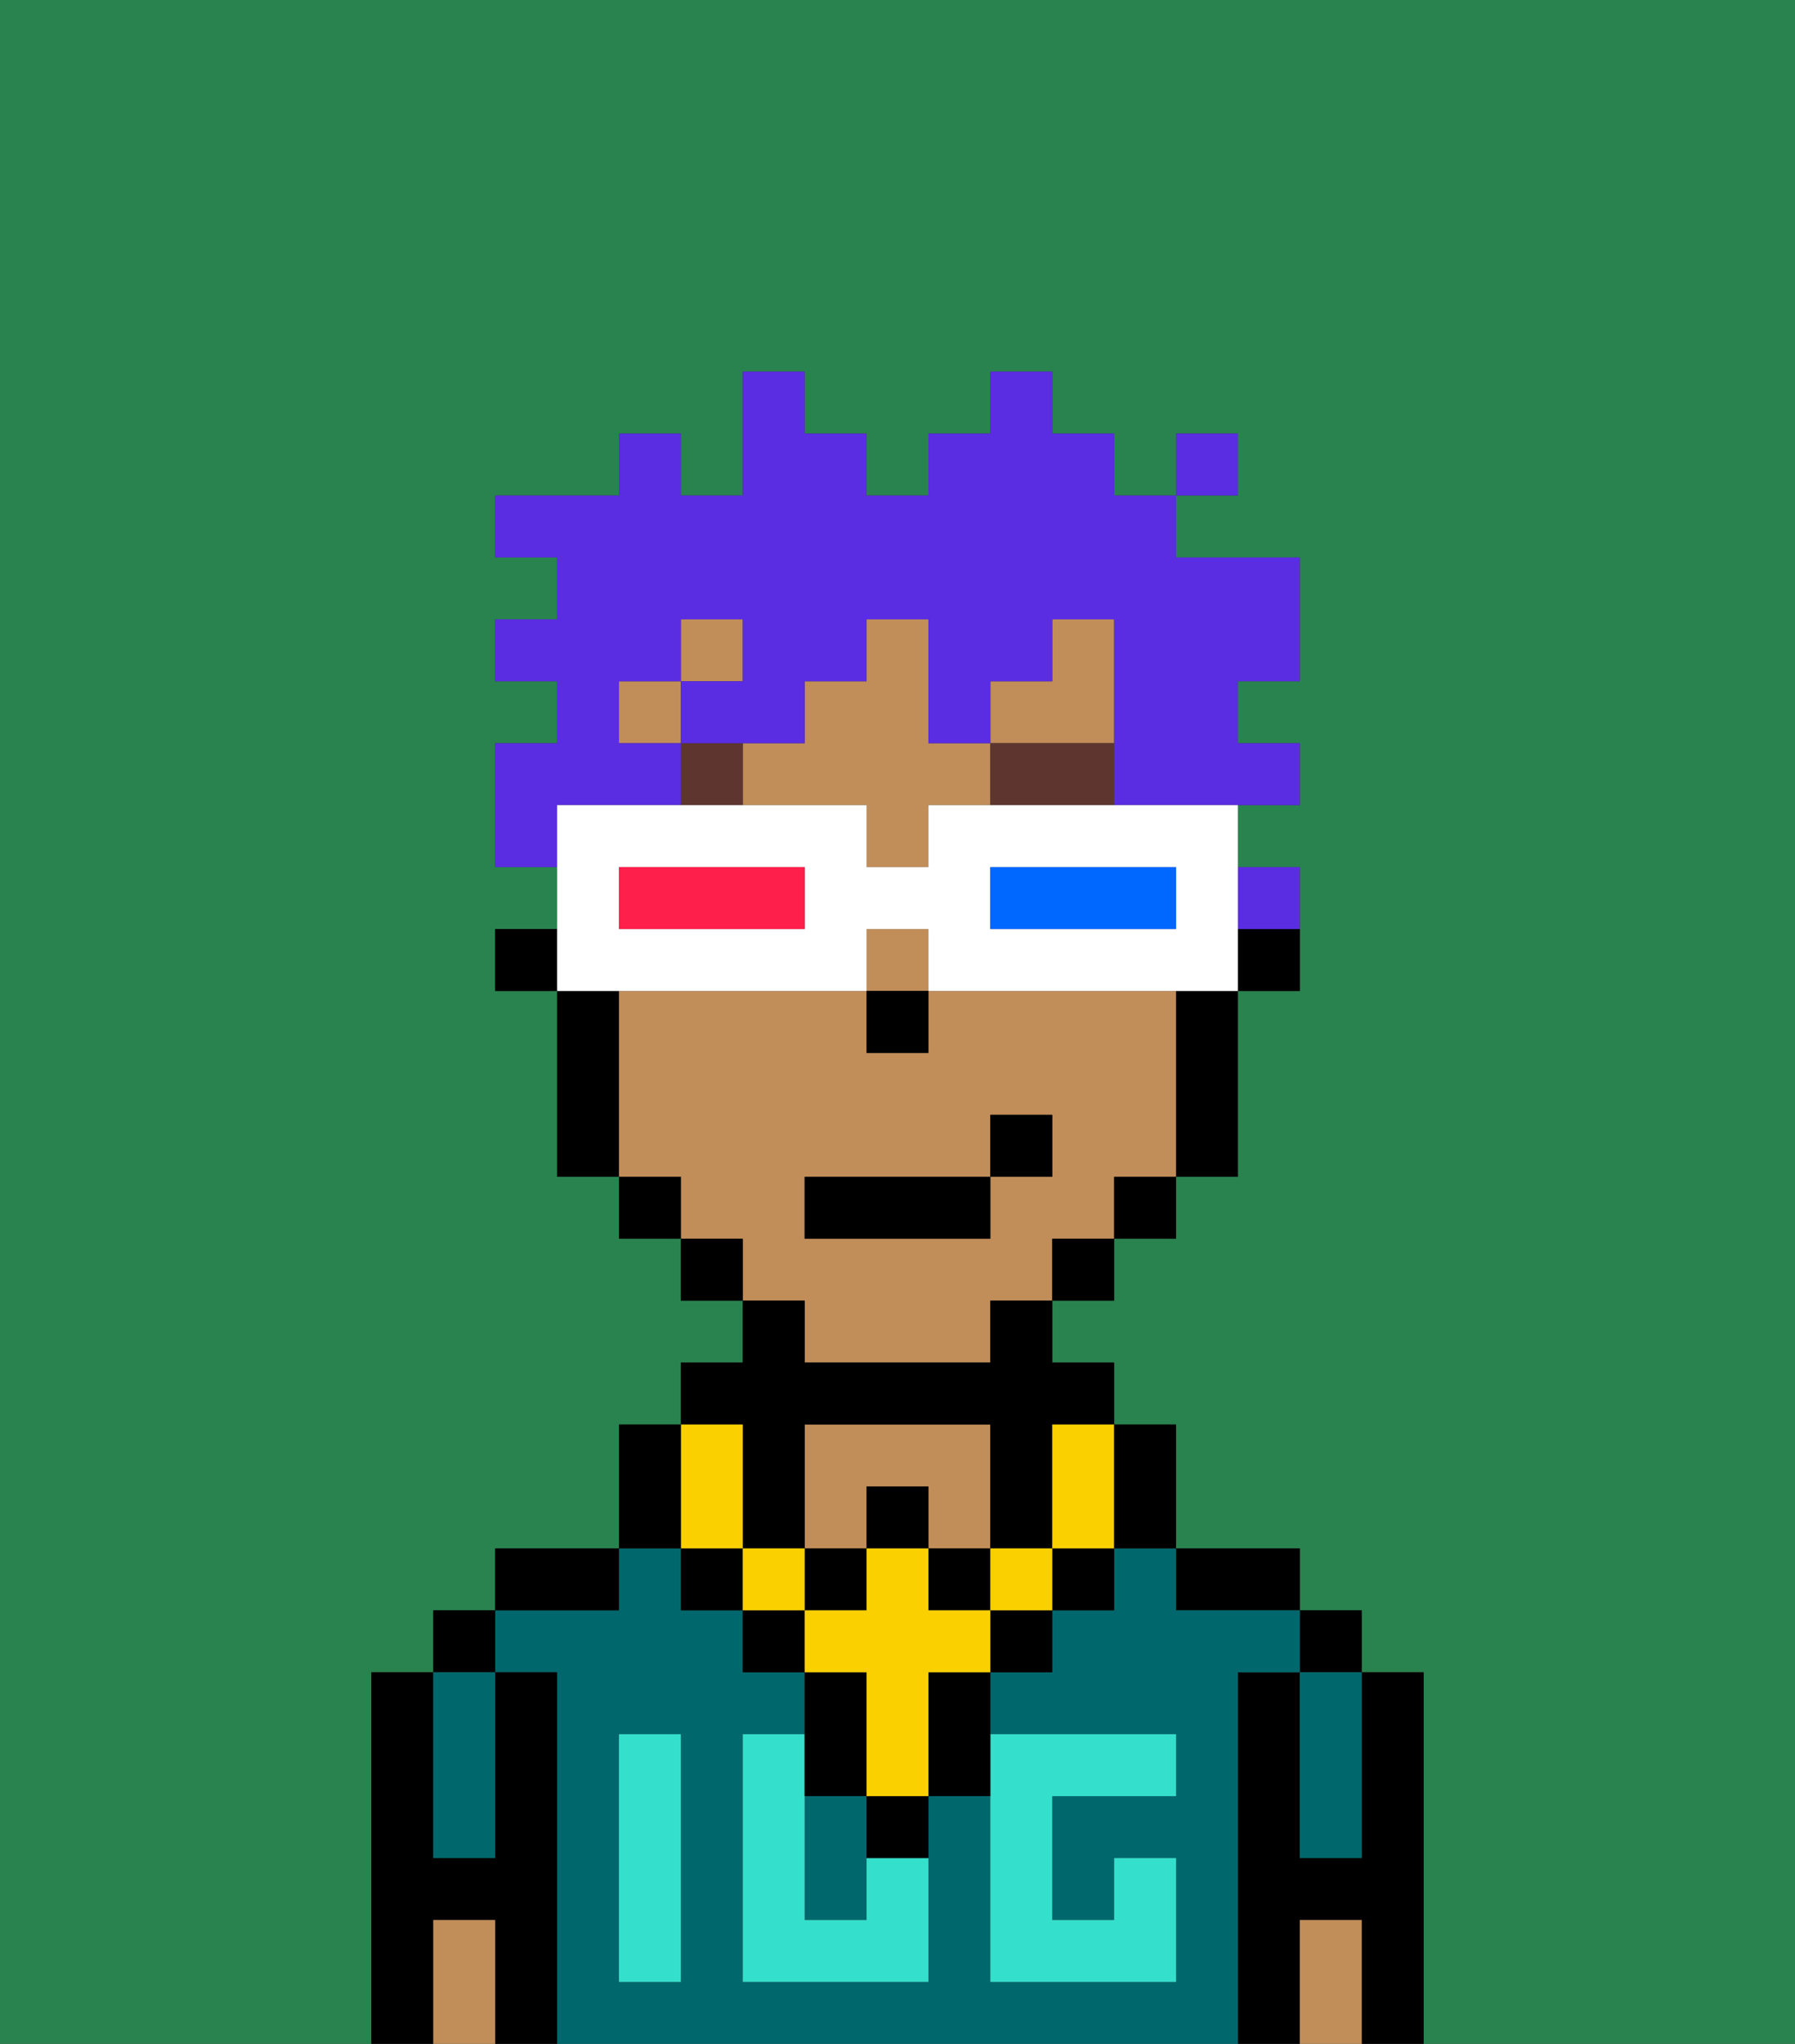 <svg xmlns="http://www.w3.org/2000/svg" viewBox="0 0 29 33"><rect x="0" y="0" width="29" height="33" fill="#333333" stroke="none"/><defs><style>polygon,rect,path{shape-rendering:crispedges;}.ea220-1{fill:#29834f;}.ea220-2{fill:#000000;}.ea220-3{fill:#00686d;}.ea220-4{fill:#c18d59;}.ea220-5{fill:#34e0cb;}.ea220-6{fill:#5e362f;}.ea220-7{fill:#fad000;}.ea220-8{fill:#5a2de2;}.ea220-9{fill:#ffffff;}.ea220-10{fill:#0068ff;}.ea220-11{fill:#ff1f4a;}</style></defs><path class="ea220-1" d="M6,32V27H7V26H8V25h2V23h1V22h1V21H11V20H10V19H9V16H8V15H9V14H8V12H9V11H8V10H9V9H8V8h2V7h1V8h1V6h1V7h1V8h1V7h1V6h1V7h1V8h1V7h1V8H19V9h2v2H20v1h1v1H20v1h1v2H20v3H19v1H18v1H17v1h1v1h1v2h2v1h1v1h1v6h6V0H0V33H6Z"/><path class="ea220-2" d="M23,27H22v3H21V27H20v6h1V31h1v2h1V27Z"/><rect class="ea220-2" x="21" y="26" width="1" height="1"/><path class="ea220-3" d="M21,28v2h1V27H21Z"/><path class="ea220-4" d="M21,31v2h1V31Z"/><path class="ea220-2" d="M20,26h1V25H19v1Z"/><path class="ea220-3" d="M20,27h1V26H19V25H18v1H17v1H16v1h3v1H17v2h1V30h1v2H16V29H15v3H12V28h1V27H12V26H11V25H10v1H8v1H9v6H20V27Zm-9,2v3H10V28h1Z"/><path class="ea220-3" d="M13,31h1V29H13Z"/><path class="ea220-4" d="M14,24h1v1h1V23H13v2h1Z"/><path class="ea220-2" d="M10,25H8v1h2Z"/><path class="ea220-2" d="M9,27H8v3H7V27H6v6H7V31H8v2H9V27Z"/><rect class="ea220-2" x="7" y="26" width="1" height="1"/><path class="ea220-3" d="M7,30H8V27H7v3Z"/><path class="ea220-4" d="M7,31v2H8V31Z"/><path class="ea220-5" d="M14,31H13V28H12v4h3V30H14Z"/><path class="ea220-5" d="M10,29v3h1V28H10Z"/><path class="ea220-5" d="M16,30v2h3V30H18v1H17V29h2V28H16v2Z"/><path class="ea220-2" d="M20,16h1V15H20Z"/><path class="ea220-4" d="M15,12V10H14v1H13v1H12v1h2v1h1V13h1V12Z"/><path class="ea220-4" d="M13,22h3V21h1V20h1V19h1V16H15v1H14V16H10v3h1v1h1v1h1Zm0-3h3V18h1v1H16v1H13Z"/><polygon class="ea220-4" points="18 11 18 10 17 10 17 11 16 11 16 12 18 12 18 11"/><rect class="ea220-4" x="10" y="11" width="1" height="1"/><rect class="ea220-4" x="11" y="10" width="1" height="1"/><rect class="ea220-4" x="14" y="15" width="1" height="1"/><path class="ea220-2" d="M19,17v2h1V16H19Z"/><rect class="ea220-2" x="18" y="19" width="1" height="1"/><rect class="ea220-2" x="17" y="20" width="1" height="1"/><rect class="ea220-2" x="11" y="20" width="1" height="1"/><rect class="ea220-2" x="10" y="19" width="1" height="1"/><path class="ea220-2" d="M10,16H9v3h1V16Z"/><rect class="ea220-2" x="8" y="15" width="1" height="1"/><rect class="ea220-2" x="14" y="16" width="1" height="1"/><path class="ea220-6" d="M16,12v1h2V12Z"/><rect class="ea220-6" x="11" y="12" width="1" height="1"/><path class="ea220-2" d="M14,30h1V29H14Z"/><rect class="ea220-2" x="12" y="26" width="1" height="1"/><path class="ea220-2" d="M15,28v1h1V27H15Z"/><rect class="ea220-2" x="16" y="26" width="1" height="1"/><path class="ea220-2" d="M14,29V27H13v2Z"/><rect class="ea220-2" x="17" y="25" width="1" height="1"/><rect class="ea220-2" x="11" y="25" width="1" height="1"/><rect class="ea220-2" x="14" y="24" width="1" height="1"/><rect class="ea220-2" x="13" y="25" width="1" height="1"/><rect class="ea220-2" x="15" y="25" width="1" height="1"/><path class="ea220-2" d="M12,24v1h1V23h3v2h1V23h1V22H17V21H16v1H13V21H12v1H11v1h1Z"/><rect class="ea220-7" x="16" y="25" width="1" height="1"/><path class="ea220-7" d="M15,26V25H14v1H13v1h1v2h1V27h1V26Z"/><rect class="ea220-7" x="12" y="25" width="1" height="1"/><path class="ea220-7" d="M11,25h1V23H11v2Z"/><path class="ea220-7" d="M17,24v1h1V23H17Z"/><path class="ea220-2" d="M19,25V23H18v2Z"/><path class="ea220-2" d="M11,24V23H10v2h1Z"/><rect class="ea220-2" x="13" y="19" width="3" height="1"/><rect class="ea220-2" x="16" y="18" width="1" height="1"/><path class="ea220-8" d="M21,15V14H20v1Z"/><path class="ea220-8" d="M10,13h1V12H10V11h1V10h1v1H11v1h2V11h1V10h1v2h1V11h1V10h1v3h3V12H20V11h1V9H19V8H18V7H17V6H16V7H15V8H14V7H13V6H12V8H11V7H10V8H8V9H9v1H8v1H9v1H8v2H9V13Z"/><rect class="ea220-8" x="19" y="7" width="1" height="1"/><path class="ea220-9" d="M11,16h3V15h1v1h5V13H15v1H14V13H9v3h2Zm5-2h3v1H16Zm-6,0h3v1H10Z"/><path class="ea220-10" d="M19,15V14H16v1h3Z"/><path class="ea220-11" d="M13,15V14H10v1h3Z"/></svg>